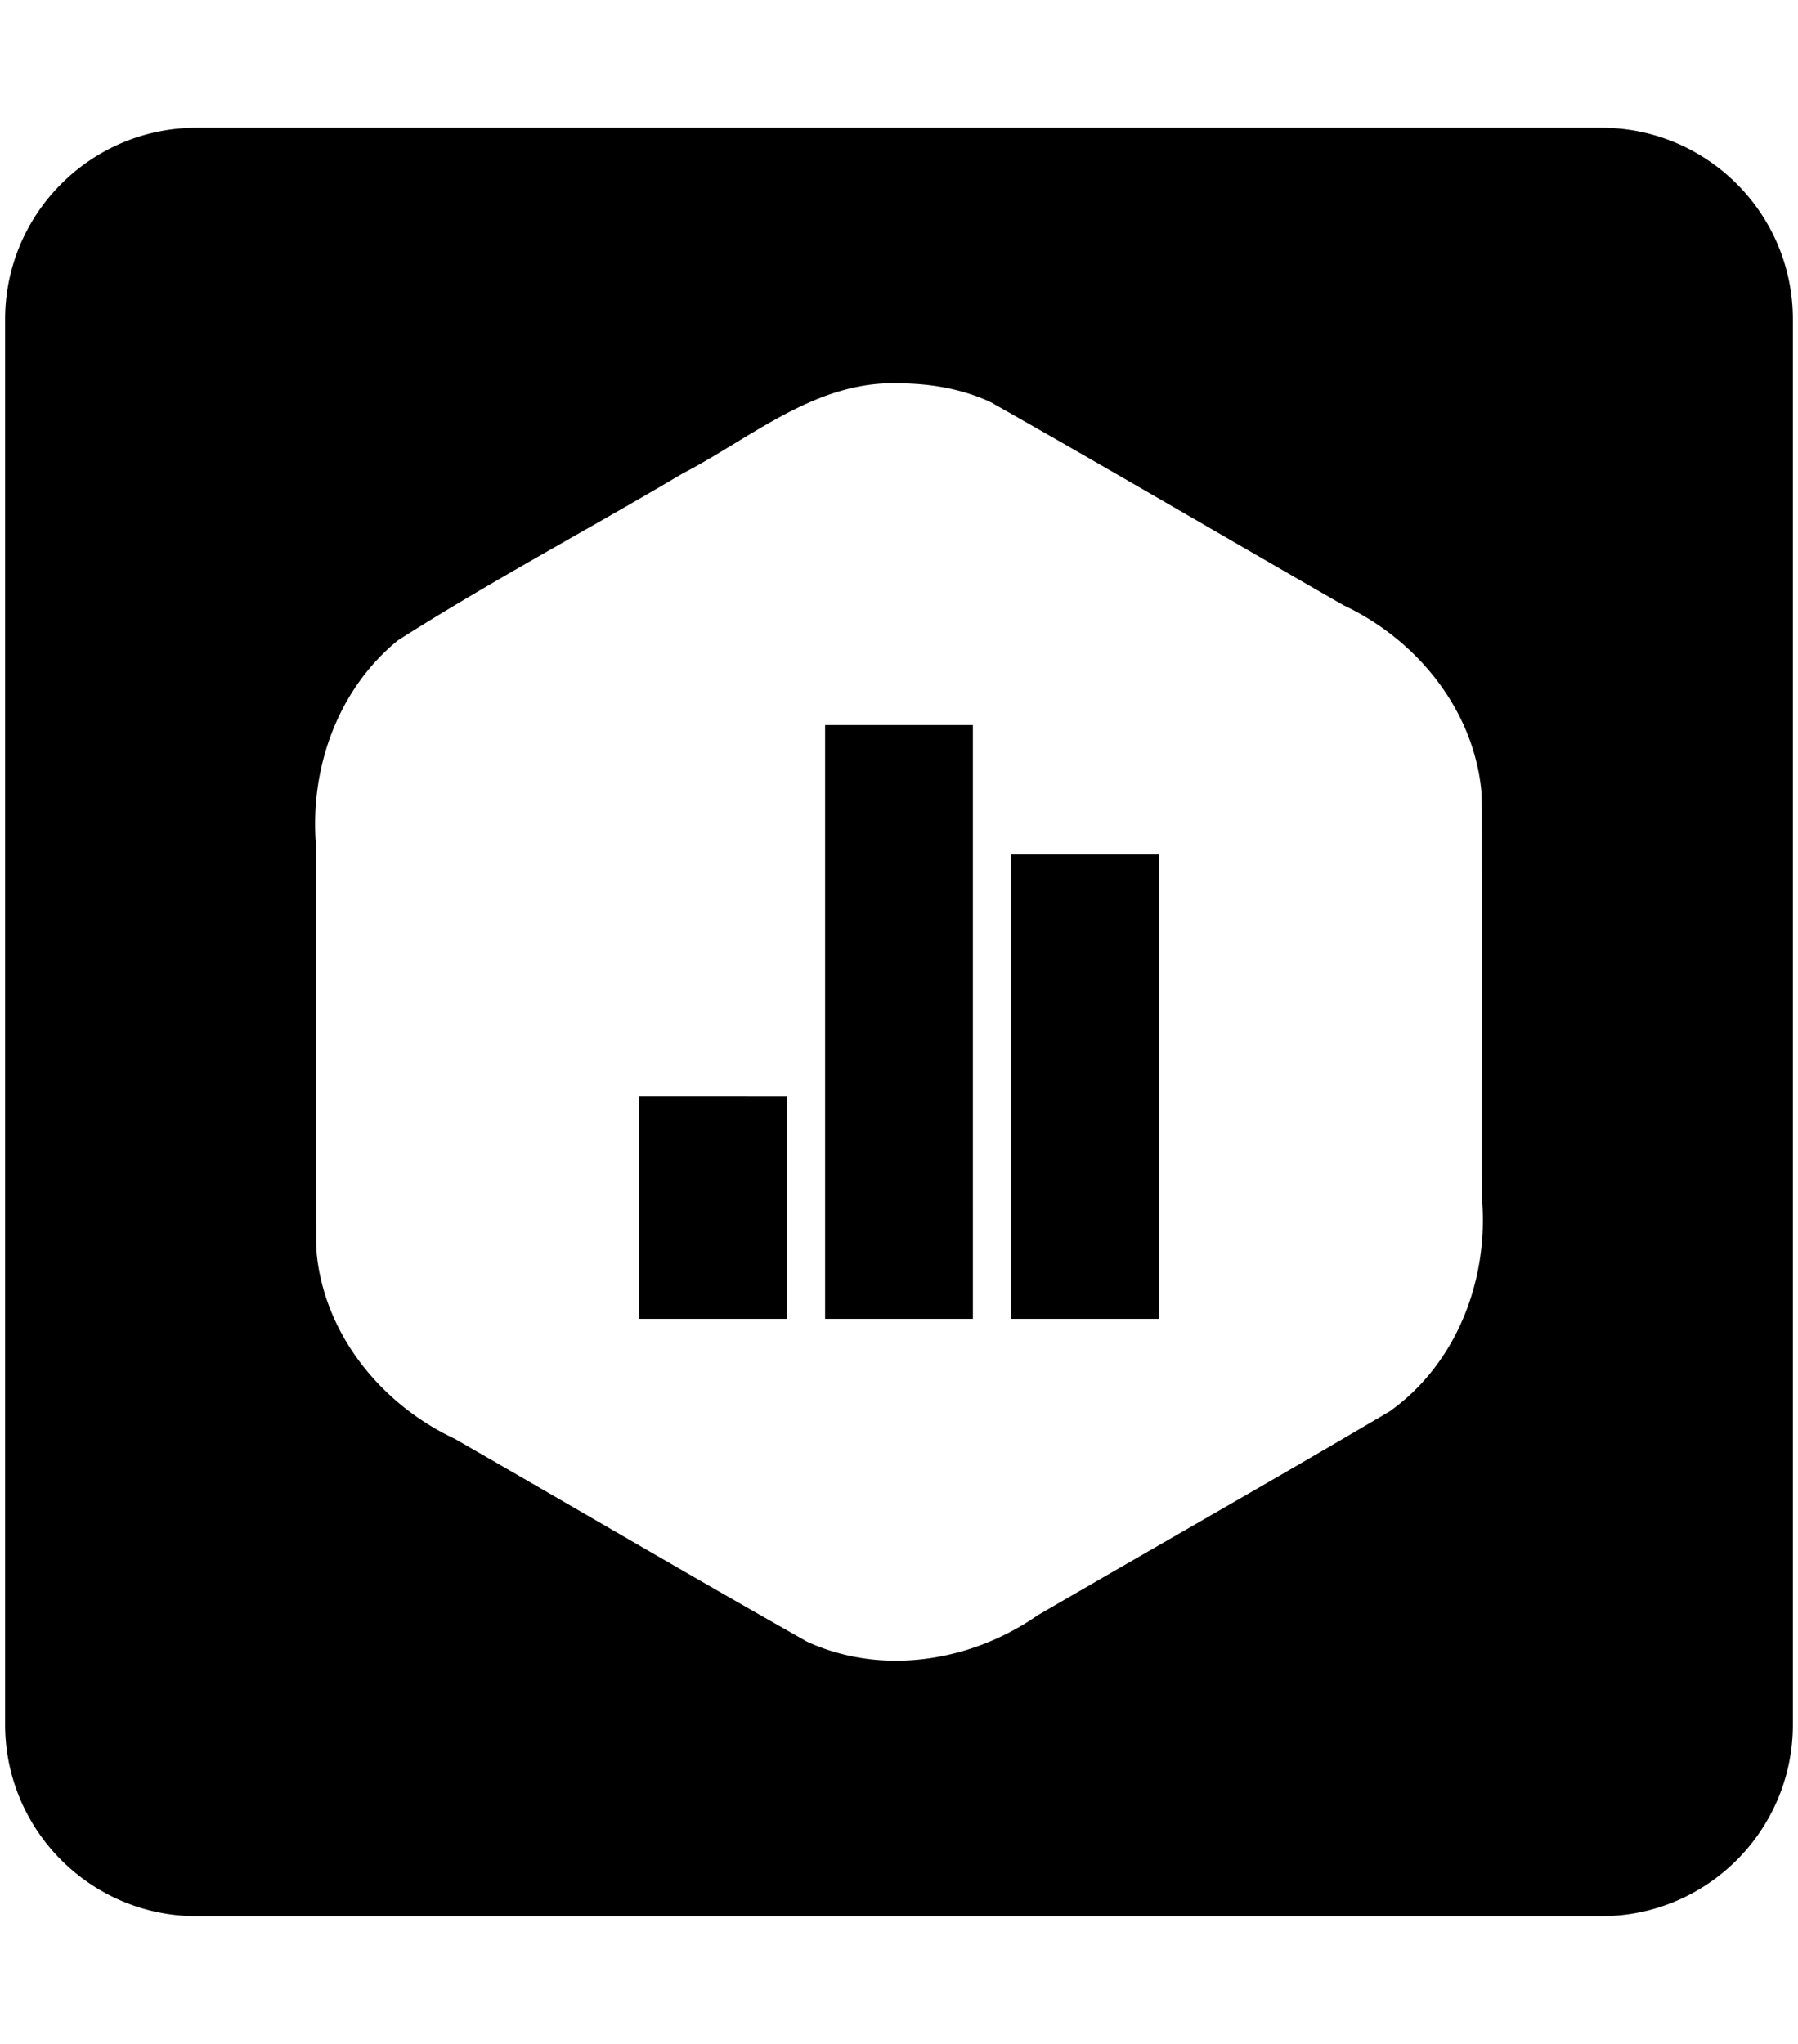<svg xmlns="http://www.w3.org/2000/svg" xmlns:xlink="http://www.w3.org/1999/xlink" aria-hidden="true" role="img" class="iconify iconify--academicons" width="0.88em" height="1em" preserveAspectRatio="xMidYMid meet" viewBox="0 0 448 512" data-icon="academicons:open-data-square"><path fill="currentColor" d="M48 32C21.5 32 0 53.5 0 80v352c0 26.5 21.5 48 48 48h352c26.5 0 48-21.5 48-48V80c0-26.5-21.5-48-48-48H48zm174.063 64.002a43.37 43.37 0 0 1 1.933.027c7.859.022 15.814 1.377 22.975 4.703c29.586 16.724 58.898 33.946 88.379 50.862c18.365 8.606 32.634 26.077 34.601 46.656c.31 33.99.045 67.992.133 101.986c1.729 20.21-6.266 41.3-23.107 53.291c-29.278 17.264-58.853 34.036-88.247 51.11c-16.639 11.603-38.905 15.21-57.714 6.633c-29.589-16.722-58.896-33.956-88.375-50.875c-18.364-8.61-32.634-26.076-34.6-46.657c-.31-33.99-.047-67.993-.135-101.988c-1.595-19.173 5.38-39.027 20.56-51.365c23.21-14.765 47.596-27.717 71.276-41.754c16.867-8.733 32.484-22.467 52.32-22.629zm-16.58 85.633v148.722h37.033V181.635h-37.034zm46.601 32.37v116.352h37.014V214.006h-37.014zm-93.195 60.698v55.654h37.025v-55.654H158.89z"></path></svg>